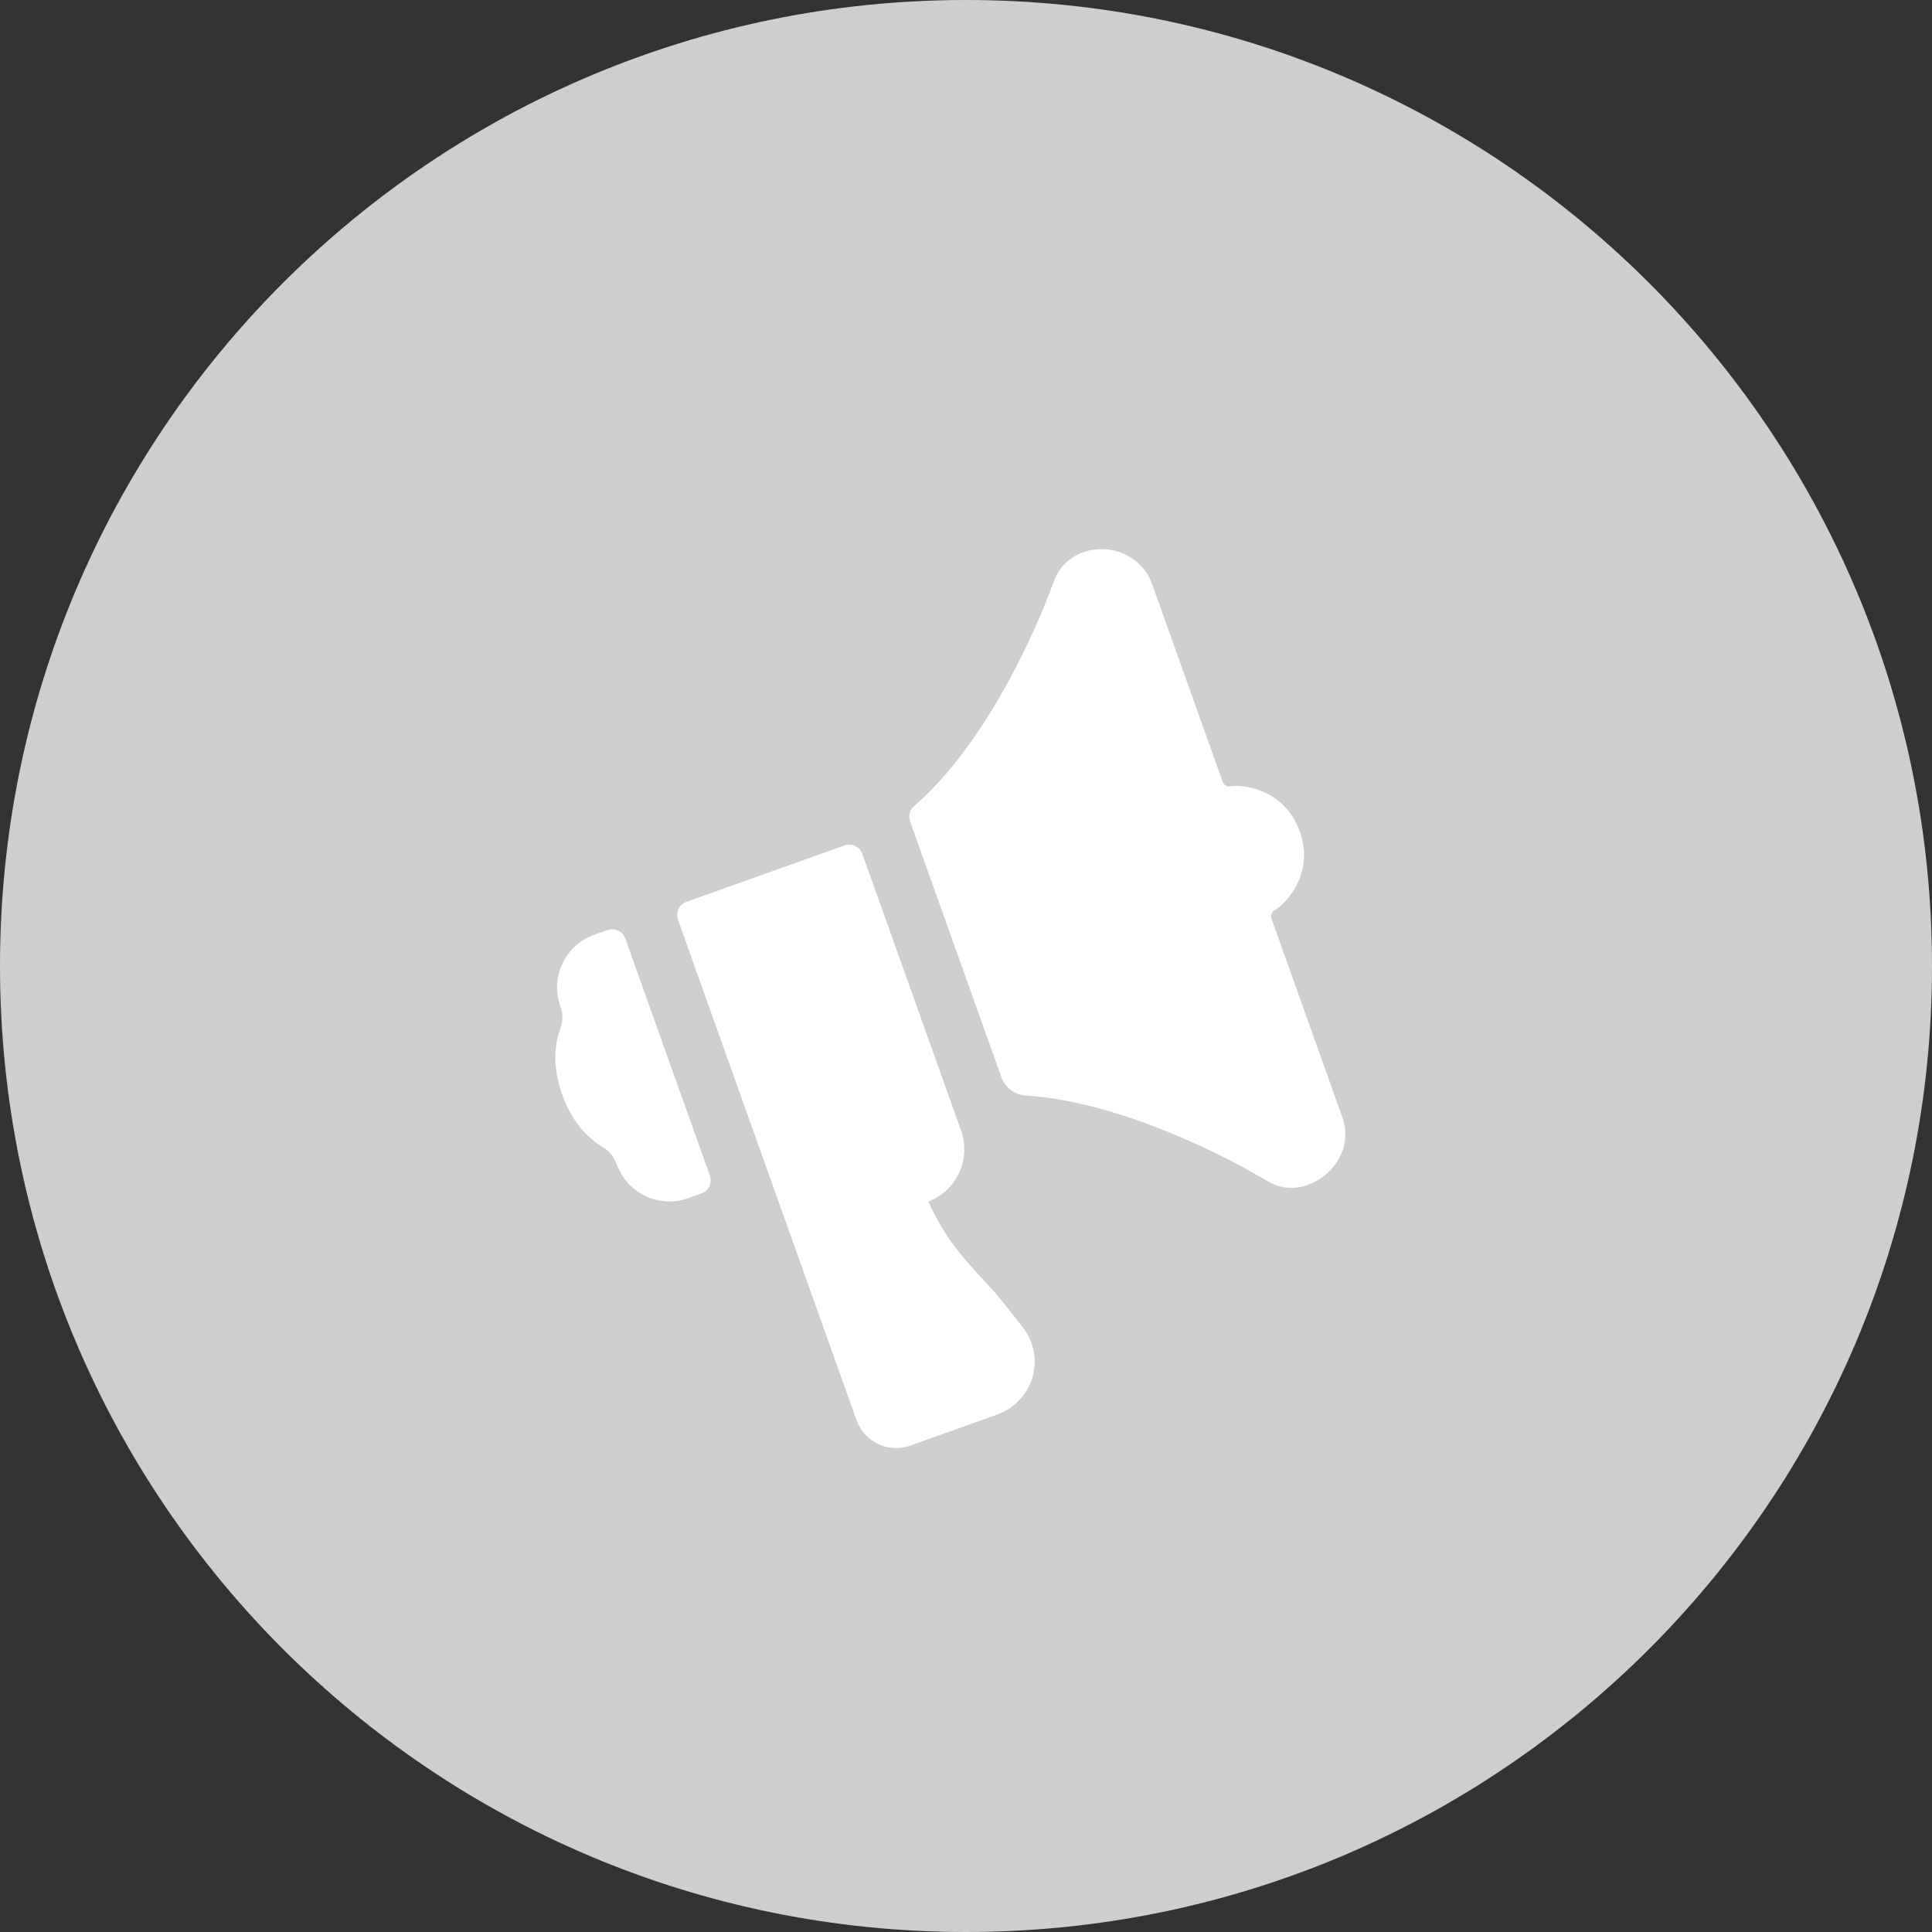 <svg width="45" height="45" viewBox="0 0 45 45" fill="none" xmlns="http://www.w3.org/2000/svg">
<rect x="0" y="0" width="45" height="45" fill="#333333" stroke="none"/>
<path d="M45 22.5C45 10.074 34.926 0 22.5 0C10.074 0 0 10.074 0 22.5C0 34.926 10.074 45 22.5 45C34.926 45 45 34.926 45 22.5Z" fill="#CECECE"/>
<path d="M13.052 23.437L13.06 23.462C13.116 23.62 13.113 23.793 13.053 23.95L13.054 23.952C12.934 24.271 12.845 24.796 13.095 25.496C13.321 26.131 13.684 26.506 14.034 26.714C14.188 26.806 14.305 26.949 14.365 27.118V27.118C14.481 27.444 14.722 27.71 15.034 27.858C15.347 28.006 15.705 28.024 16.03 27.907L16.337 27.798C16.419 27.769 16.485 27.709 16.522 27.631C16.559 27.553 16.563 27.463 16.534 27.382L14.564 21.859C14.535 21.778 14.475 21.712 14.396 21.675C14.319 21.638 14.229 21.633 14.148 21.662L13.841 21.772C13.515 21.888 13.249 22.128 13.101 22.441C12.953 22.753 12.935 23.111 13.052 23.437V23.437Z" fill="white"/>
<path d="M28.695 18.309L28.657 18.316C28.619 18.322 28.581 18.314 28.548 18.295C28.516 18.275 28.491 18.245 28.478 18.209L26.83 13.59C26.657 13.106 26.18 12.785 25.641 12.79C25.128 12.796 24.698 13.094 24.543 13.551C24.2 14.48 23.778 15.378 23.283 16.235C22.65 17.326 21.978 18.181 21.293 18.775C21.242 18.817 21.206 18.875 21.189 18.938C21.172 19.002 21.175 19.07 21.197 19.132L23.323 25.088C23.366 25.208 23.443 25.313 23.544 25.389C23.646 25.466 23.768 25.511 23.895 25.519C24.75 25.572 25.737 25.805 26.824 26.215C27.758 26.569 28.66 27.002 29.52 27.508C29.66 27.595 29.818 27.648 29.982 27.663C30.145 27.679 30.31 27.657 30.464 27.598C30.6 27.549 30.727 27.478 30.841 27.388C31.274 27.049 31.442 26.516 31.269 26.031L29.615 21.395C29.602 21.359 29.603 21.32 29.616 21.284C29.63 21.248 29.655 21.218 29.689 21.199L29.72 21.182C30.053 20.95 30.598 20.273 30.274 19.365C29.95 18.457 29.099 18.278 28.695 18.309Z" fill="white"/>
<path d="M22.385 26.331L20.086 19.889C20.057 19.808 19.997 19.741 19.919 19.704C19.841 19.667 19.751 19.663 19.67 19.692L15.988 21.005C15.907 21.034 15.84 21.095 15.803 21.173C15.766 21.251 15.762 21.34 15.791 21.422L19.951 33.08C20.038 33.324 20.219 33.523 20.453 33.634C20.687 33.745 20.956 33.759 21.2 33.672L23.211 32.954C23.403 32.887 23.577 32.778 23.72 32.633C23.863 32.489 23.971 32.314 24.035 32.121C24.101 31.923 24.117 31.711 24.083 31.504C24.049 31.298 23.964 31.103 23.837 30.936C23.704 30.76 23.548 30.564 23.381 30.356C22.764 29.586 22.17 29.185 21.622 27.987C21.941 27.865 22.199 27.624 22.341 27.314C22.484 27.005 22.499 26.652 22.385 26.331Z" fill="white"/>
</svg>
